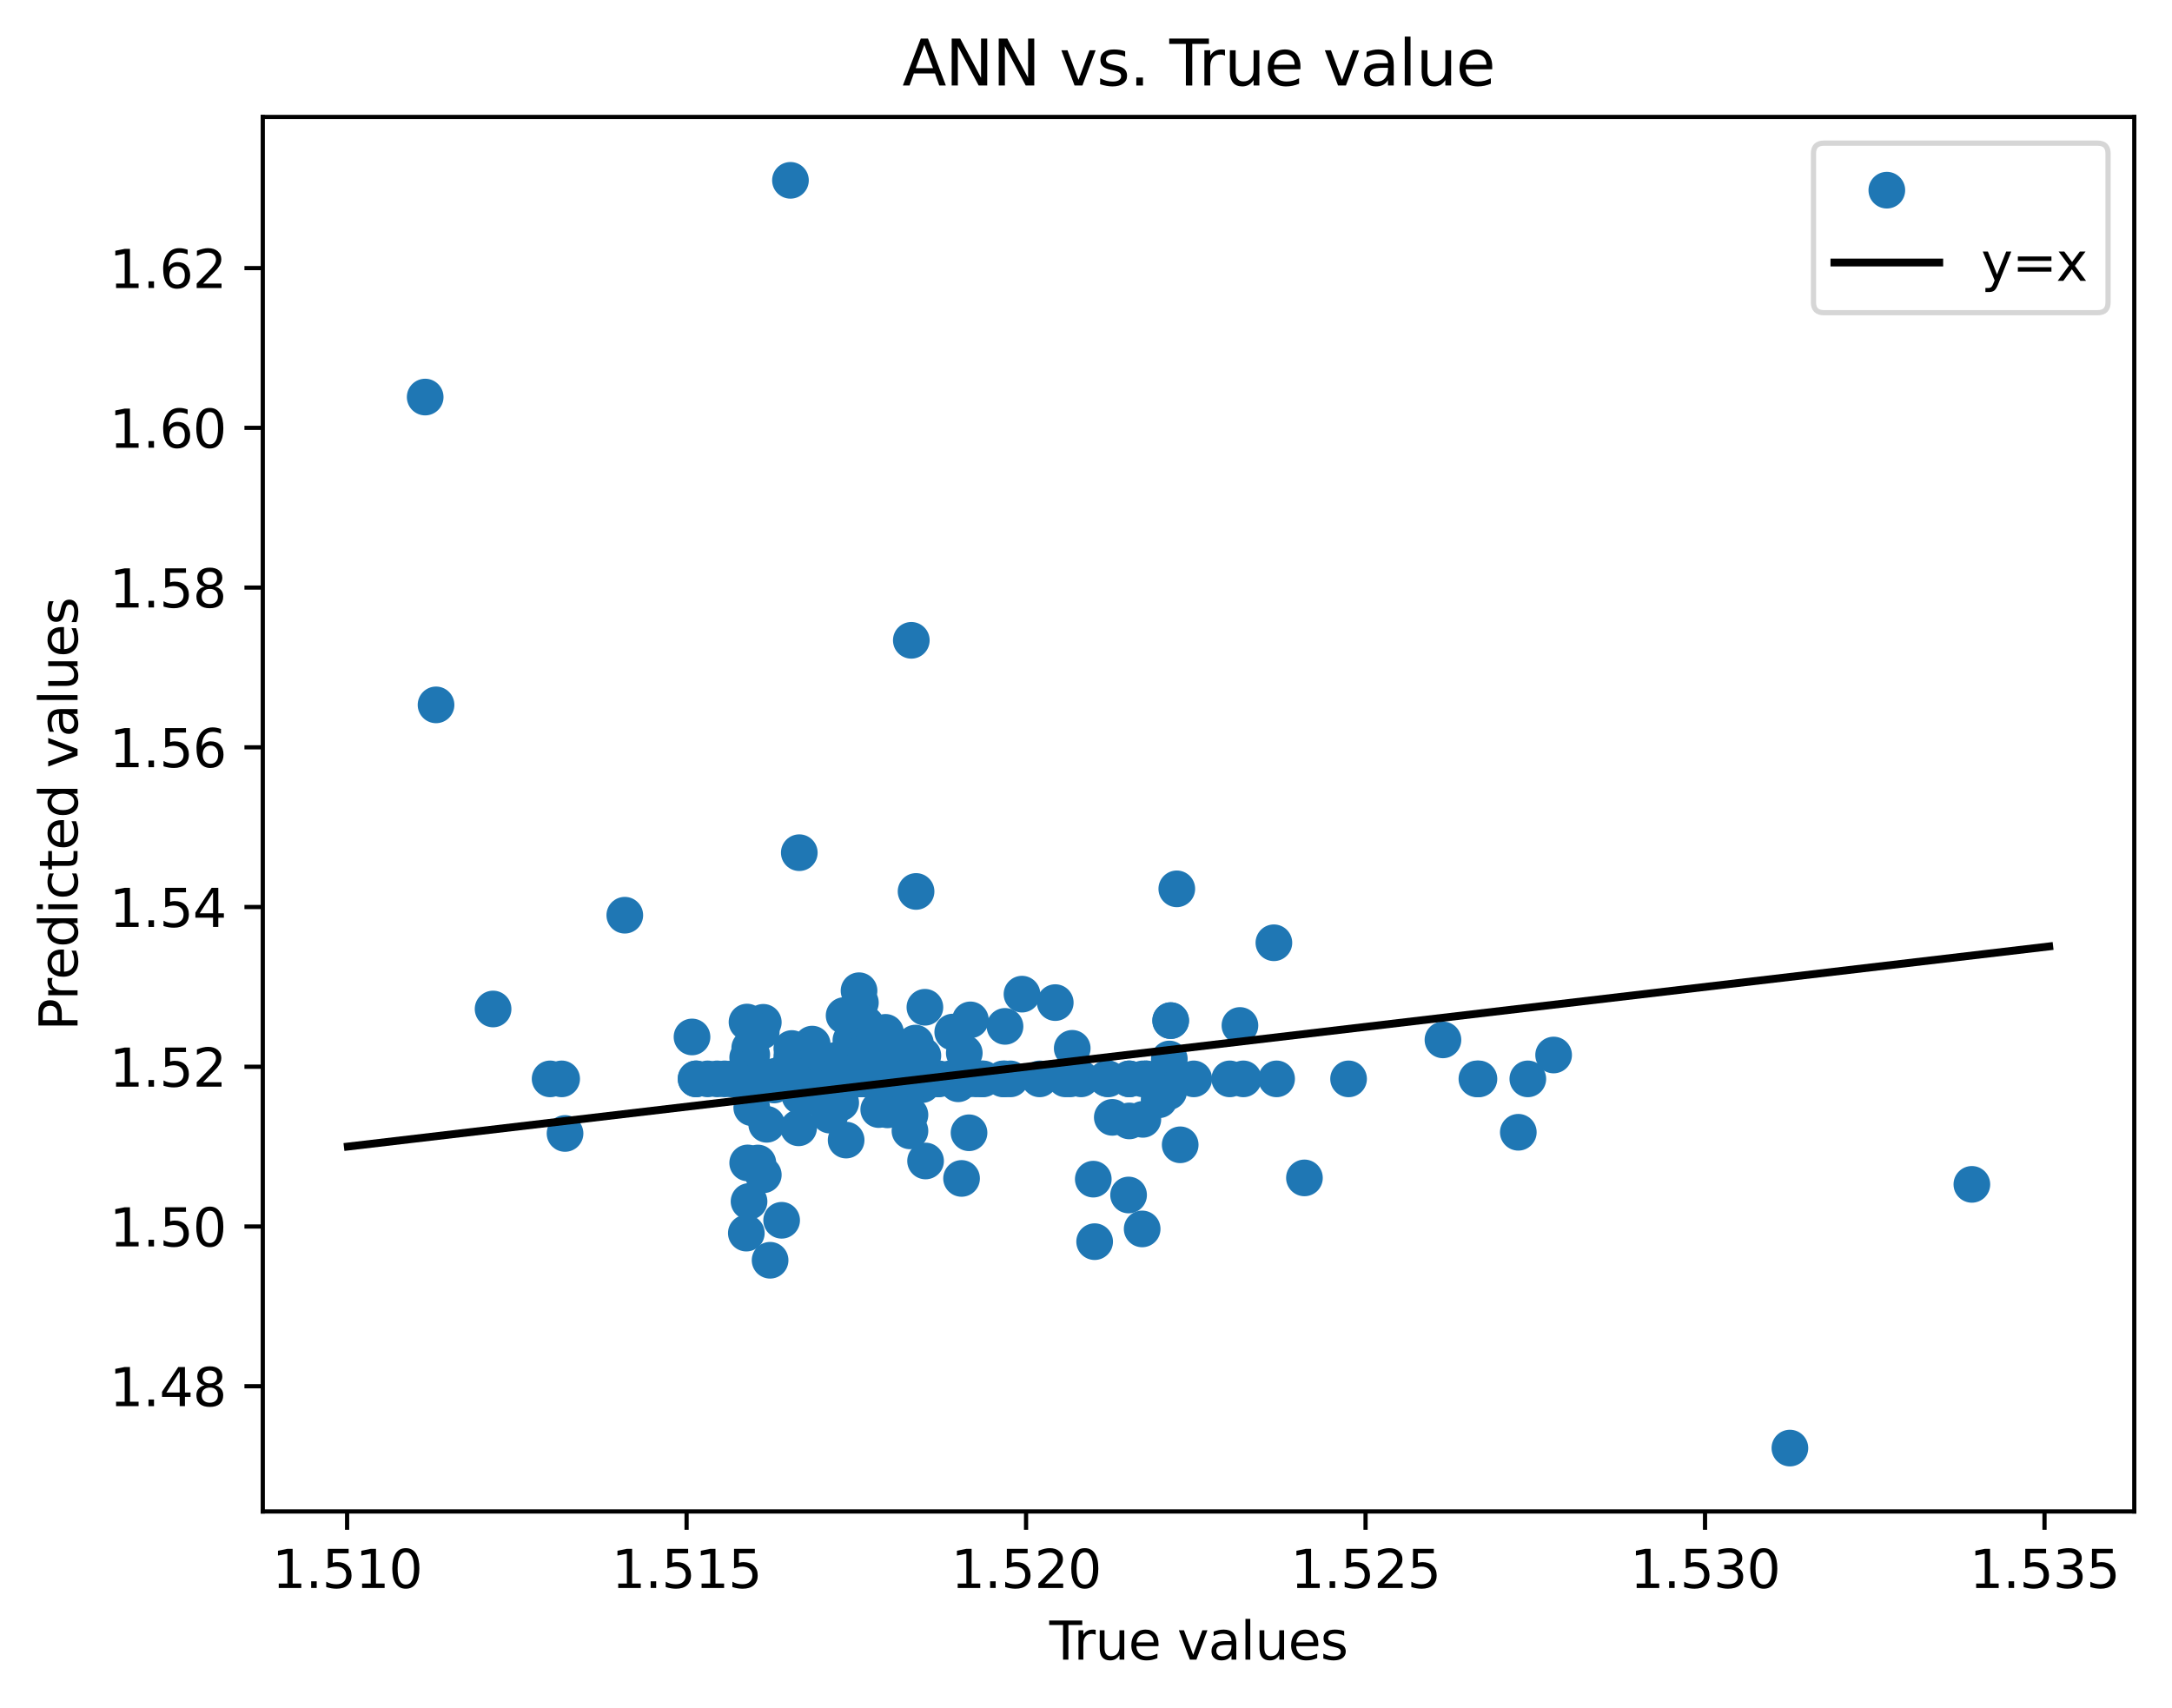 <?xml version="1.0" encoding="utf-8" standalone="no"?>
<!DOCTYPE svg PUBLIC "-//W3C//DTD SVG 1.1//EN"
  "http://www.w3.org/Graphics/SVG/1.1/DTD/svg11.dtd">
<svg xmlns:xlink="http://www.w3.org/1999/xlink" width="414.464pt" height="325.986pt" viewBox="0 0 414.464 325.986" xmlns="http://www.w3.org/2000/svg" version="1.1">
 <defs>
  <style type="text/css">*{stroke-linejoin: round; stroke-linecap: butt}</style>
 </defs>
 <g id="figure_1">
  <g id="patch_1">
   <path d="M 0 325.986 
L 414.464 325.986 
L 414.464 0 
L 0 0 
z
" style="fill: #ffffff"/>
  </g>
  <g id="axes_1">
   <g id="patch_2">
    <path d="M 50.144 288.43 
L 407.264 288.43 
L 407.264 22.318 
L 50.144 22.318 
z
" style="fill: #ffffff"/>
   </g>
   <g id="PathCollection_1">
    <defs>
     <path id="m1891ac7f62" d="M 0 3 
C 0.796 3 1.559 2.684 2.121 2.121 
C 2.684 1.559 3 0.796 3 0 
C 3 -0.796 2.684 -1.559 2.121 -2.121 
C 1.559 -2.684 0.796 -3 0 -3 
C -0.796 -3 -1.559 -2.684 -2.121 -2.121 
C -2.684 -1.559 -3 -0.796 -3 0 
C -3 0.796 -2.684 1.559 -2.121 2.121 
C -1.559 2.684 -0.796 3 0 3 
z
" style="stroke: #1f77b4"/>
    </defs>
    <g clip-path="url(#p82c6327325)">
     <use xlink:href="#m1891ac7f62" x="208.881" y="236.944" style="fill: #1f77b4; stroke: #1f77b4"/>
     <use xlink:href="#m1891ac7f62" x="146.303" y="214.548" style="fill: #1f77b4; stroke: #1f77b4"/>
     <use xlink:href="#m1891ac7f62" x="162.368" y="198.518" style="fill: #1f77b4; stroke: #1f77b4"/>
     <use xlink:href="#m1891ac7f62" x="143.452" y="211.383" style="fill: #1f77b4; stroke: #1f77b4"/>
     <use xlink:href="#m1891ac7f62" x="164.182" y="191.33" style="fill: #1f77b4; stroke: #1f77b4"/>
     <use xlink:href="#m1891ac7f62" x="185.171" y="194.62" style="fill: #1f77b4; stroke: #1f77b4"/>
     <use xlink:href="#m1891ac7f62" x="164.053" y="203.132" style="fill: #1f77b4; stroke: #1f77b4"/>
     <use xlink:href="#m1891ac7f62" x="165.089" y="205.095" style="fill: #1f77b4; stroke: #1f77b4"/>
     <use xlink:href="#m1891ac7f62" x="142.546" y="195.037" style="fill: #1f77b4; stroke: #1f77b4"/>
     <use xlink:href="#m1891ac7f62" x="163.146" y="202.578" style="fill: #1f77b4; stroke: #1f77b4"/>
     <use xlink:href="#m1891ac7f62" x="164.83" y="203.434" style="fill: #1f77b4; stroke: #1f77b4"/>
     <use xlink:href="#m1891ac7f62" x="221.189" y="209.867" style="fill: #1f77b4; stroke: #1f77b4"/>
     <use xlink:href="#m1891ac7f62" x="161.461" y="217.563" style="fill: #1f77b4; stroke: #1f77b4"/>
     <use xlink:href="#m1891ac7f62" x="163.534" y="204.531" style="fill: #1f77b4; stroke: #1f77b4"/>
     <use xlink:href="#m1891ac7f62" x="165.219" y="195.486" style="fill: #1f77b4; stroke: #1f77b4"/>
     <use xlink:href="#m1891ac7f62" x="168.976" y="206.377" style="fill: #1f77b4; stroke: #1f77b4"/>
     <use xlink:href="#m1891ac7f62" x="163.016" y="199.539" style="fill: #1f77b4; stroke: #1f77b4"/>
     <use xlink:href="#m1891ac7f62" x="163.794" y="205.874" style="fill: #1f77b4; stroke: #1f77b4"/>
     <use xlink:href="#m1891ac7f62" x="167.68" y="211.737" style="fill: #1f77b4; stroke: #1f77b4"/>
     <use xlink:href="#m1891ac7f62" x="184.005" y="200.943" style="fill: #1f77b4; stroke: #1f77b4"/>
     <use xlink:href="#m1891ac7f62" x="169.494" y="205.948" style="fill: #1f77b4; stroke: #1f77b4"/>
     <use xlink:href="#m1891ac7f62" x="223.392" y="194.762" style="fill: #1f77b4; stroke: #1f77b4"/>
     <use xlink:href="#m1891ac7f62" x="223.392" y="194.762" style="fill: #1f77b4; stroke: #1f77b4"/>
     <use xlink:href="#m1891ac7f62" x="168.976" y="197.002" style="fill: #1f77b4; stroke: #1f77b4"/>
     <use xlink:href="#m1891ac7f62" x="167.162" y="200.305" style="fill: #1f77b4; stroke: #1f77b4"/>
     <use xlink:href="#m1891ac7f62" x="223.003" y="208.32" style="fill: #1f77b4; stroke: #1f77b4"/>
     <use xlink:href="#m1891ac7f62" x="182.839" y="206.819" style="fill: #1f77b4; stroke: #1f77b4"/>
     <use xlink:href="#m1891ac7f62" x="174.677" y="199.05" style="fill: #1f77b4; stroke: #1f77b4"/>
     <use xlink:href="#m1891ac7f62" x="165.867" y="197.273" style="fill: #1f77b4; stroke: #1f77b4"/>
     <use xlink:href="#m1891ac7f62" x="94.09" y="192.545" style="fill: #1f77b4; stroke: #1f77b4"/>
     <use xlink:href="#m1891ac7f62" x="172.992" y="207.533" style="fill: #1f77b4; stroke: #1f77b4"/>
     <use xlink:href="#m1891ac7f62" x="163.923" y="189.057" style="fill: #1f77b4; stroke: #1f77b4"/>
     <use xlink:href="#m1891ac7f62" x="218.08" y="213.605" style="fill: #1f77b4; stroke: #1f77b4"/>
     <use xlink:href="#m1891ac7f62" x="225.206" y="218.461" style="fill: #1f77b4; stroke: #1f77b4"/>
     <use xlink:href="#m1891ac7f62" x="208.622" y="225.015" style="fill: #1f77b4; stroke: #1f77b4"/>
     <use xlink:href="#m1891ac7f62" x="215.489" y="213.907" style="fill: #1f77b4; stroke: #1f77b4"/>
     <use xlink:href="#m1891ac7f62" x="176.102" y="201.431" style="fill: #1f77b4; stroke: #1f77b4"/>
     <use xlink:href="#m1891ac7f62" x="143.064" y="203.528" style="fill: #1f77b4; stroke: #1f77b4"/>
     <use xlink:href="#m1891ac7f62" x="147.987" y="205.375" style="fill: #1f77b4; stroke: #1f77b4"/>
     <use xlink:href="#m1891ac7f62" x="143.452" y="201.257" style="fill: #1f77b4; stroke: #1f77b4"/>
     <use xlink:href="#m1891ac7f62" x="142.675" y="201.811" style="fill: #1f77b4; stroke: #1f77b4"/>
     <use xlink:href="#m1891ac7f62" x="149.801" y="206.53" style="fill: #1f77b4; stroke: #1f77b4"/>
     <use xlink:href="#m1891ac7f62" x="145.655" y="195.085" style="fill: #1f77b4; stroke: #1f77b4"/>
     <use xlink:href="#m1891ac7f62" x="142.675" y="221.919" style="fill: #1f77b4; stroke: #1f77b4"/>
     <use xlink:href="#m1891ac7f62" x="142.934" y="229.271" style="fill: #1f77b4; stroke: #1f77b4"/>
     <use xlink:href="#m1891ac7f62" x="143.064" y="199.984" style="fill: #1f77b4; stroke: #1f77b4"/>
     <use xlink:href="#m1891ac7f62" x="143.193" y="203.889" style="fill: #1f77b4; stroke: #1f77b4"/>
     <use xlink:href="#m1891ac7f62" x="119.225" y="174.648" style="fill: #1f77b4; stroke: #1f77b4"/>
     <use xlink:href="#m1891ac7f62" x="144.619" y="221.935" style="fill: #1f77b4; stroke: #1f77b4"/>
     <use xlink:href="#m1891ac7f62" x="142.416" y="235.314" style="fill: #1f77b4; stroke: #1f77b4"/>
     <use xlink:href="#m1891ac7f62" x="147.728" y="207.047" style="fill: #1f77b4; stroke: #1f77b4"/>
     <use xlink:href="#m1891ac7f62" x="151.097" y="201.548" style="fill: #1f77b4; stroke: #1f77b4"/>
     <use xlink:href="#m1891ac7f62" x="289.727" y="216.07" style="fill: #1f77b4; stroke: #1f77b4"/>
     <use xlink:href="#m1891ac7f62" x="248.915" y="224.778" style="fill: #1f77b4; stroke: #1f77b4"/>
     <use xlink:href="#m1891ac7f62" x="341.552" y="276.334" style="fill: #1f77b4; stroke: #1f77b4"/>
     <use xlink:href="#m1891ac7f62" x="376.274" y="226.011" style="fill: #1f77b4; stroke: #1f77b4"/>
     <use xlink:href="#m1891ac7f62" x="224.558" y="169.616" style="fill: #1f77b4; stroke: #1f77b4"/>
     <use xlink:href="#m1891ac7f62" x="296.464" y="201.326" style="fill: #1f77b4; stroke: #1f77b4"/>
     <use xlink:href="#m1891ac7f62" x="181.803" y="196.947" style="fill: #1f77b4; stroke: #1f77b4"/>
     <use xlink:href="#m1891ac7f62" x="175.972" y="206.972" style="fill: #1f77b4; stroke: #1f77b4"/>
     <use xlink:href="#m1891ac7f62" x="173.64" y="212.747" style="fill: #1f77b4; stroke: #1f77b4"/>
     <use xlink:href="#m1891ac7f62" x="153.429" y="201.943" style="fill: #1f77b4; stroke: #1f77b4"/>
     <use xlink:href="#m1891ac7f62" x="157.834" y="209.738" style="fill: #1f77b4; stroke: #1f77b4"/>
     <use xlink:href="#m1891ac7f62" x="152.651" y="209.156" style="fill: #1f77b4; stroke: #1f77b4"/>
     <use xlink:href="#m1891ac7f62" x="204.605" y="200.049" style="fill: #1f77b4; stroke: #1f77b4"/>
     <use xlink:href="#m1891ac7f62" x="275.346" y="198.439" style="fill: #1f77b4; stroke: #1f77b4"/>
     <use xlink:href="#m1891ac7f62" x="171.567" y="200.183" style="fill: #1f77b4; stroke: #1f77b4"/>
     <use xlink:href="#m1891ac7f62" x="171.308" y="203.922" style="fill: #1f77b4; stroke: #1f77b4"/>
     <use xlink:href="#m1891ac7f62" x="168.458" y="206.53" style="fill: #1f77b4; stroke: #1f77b4"/>
     <use xlink:href="#m1891ac7f62" x="176.491" y="192.216" style="fill: #1f77b4; stroke: #1f77b4"/>
     <use xlink:href="#m1891ac7f62" x="152.392" y="215.222" style="fill: #1f77b4; stroke: #1f77b4"/>
     <use xlink:href="#m1891ac7f62" x="212.249" y="213.223" style="fill: #1f77b4; stroke: #1f77b4"/>
     <use xlink:href="#m1891ac7f62" x="167.162" y="202.644" style="fill: #1f77b4; stroke: #1f77b4"/>
     <use xlink:href="#m1891ac7f62" x="145.266" y="196.821" style="fill: #1f77b4; stroke: #1f77b4"/>
     <use xlink:href="#m1891ac7f62" x="156.149" y="209.517" style="fill: #1f77b4; stroke: #1f77b4"/>
     <use xlink:href="#m1891ac7f62" x="149.931" y="204.408" style="fill: #1f77b4; stroke: #1f77b4"/>
     <use xlink:href="#m1891ac7f62" x="151.097" y="200.086" style="fill: #1f77b4; stroke: #1f77b4"/>
     <use xlink:href="#m1891ac7f62" x="169.365" y="211.792" style="fill: #1f77b4; stroke: #1f77b4"/>
     <use xlink:href="#m1891ac7f62" x="223.133" y="202.084" style="fill: #1f77b4; stroke: #1f77b4"/>
     <use xlink:href="#m1891ac7f62" x="217.95" y="234.514" style="fill: #1f77b4; stroke: #1f77b4"/>
     <use xlink:href="#m1891ac7f62" x="215.359" y="228.04" style="fill: #1f77b4; stroke: #1f77b4"/>
     <use xlink:href="#m1891ac7f62" x="191.779" y="195.861" style="fill: #1f77b4; stroke: #1f77b4"/>
     <use xlink:href="#m1891ac7f62" x="152.522" y="162.717" style="fill: #1f77b4; stroke: #1f77b4"/>
     <use xlink:href="#m1891ac7f62" x="195.018" y="189.712" style="fill: #1f77b4; stroke: #1f77b4"/>
     <use xlink:href="#m1891ac7f62" x="107.823" y="216.295" style="fill: #1f77b4; stroke: #1f77b4"/>
     <use xlink:href="#m1891ac7f62" x="201.366" y="191.325" style="fill: #1f77b4; stroke: #1f77b4"/>
     <use xlink:href="#m1891ac7f62" x="211.213" y="205.814" style="fill: #1f77b4; stroke: #1f77b4"/>
     <use xlink:href="#m1891ac7f62" x="183.487" y="224.878" style="fill: #1f77b4; stroke: #1f77b4"/>
     <use xlink:href="#m1891ac7f62" x="173.64" y="215.806" style="fill: #1f77b4; stroke: #1f77b4"/>
     <use xlink:href="#m1891ac7f62" x="176.62" y="221.55" style="fill: #1f77b4; stroke: #1f77b4"/>
     <use xlink:href="#m1891ac7f62" x="184.912" y="216.164" style="fill: #1f77b4; stroke: #1f77b4"/>
     <use xlink:href="#m1891ac7f62" x="81.134" y="75.771" style="fill: #1f77b4; stroke: #1f77b4"/>
     <use xlink:href="#m1891ac7f62" x="83.206" y="134.511" style="fill: #1f77b4; stroke: #1f77b4"/>
     <use xlink:href="#m1891ac7f62" x="174.806" y="170.113" style="fill: #1f77b4; stroke: #1f77b4"/>
     <use xlink:href="#m1891ac7f62" x="236.607" y="195.687" style="fill: #1f77b4; stroke: #1f77b4"/>
     <use xlink:href="#m1891ac7f62" x="243.085" y="179.908" style="fill: #1f77b4; stroke: #1f77b4"/>
     <use xlink:href="#m1891ac7f62" x="145.655" y="224.193" style="fill: #1f77b4; stroke: #1f77b4"/>
     <use xlink:href="#m1891ac7f62" x="159.388" y="202.376" style="fill: #1f77b4; stroke: #1f77b4"/>
     <use xlink:href="#m1891ac7f62" x="160.425" y="210.429" style="fill: #1f77b4; stroke: #1f77b4"/>
     <use xlink:href="#m1891ac7f62" x="132.051" y="197.88" style="fill: #1f77b4; stroke: #1f77b4"/>
     <use xlink:href="#m1891ac7f62" x="150.837" y="34.414" style="fill: #1f77b4; stroke: #1f77b4"/>
     <use xlink:href="#m1891ac7f62" x="161.073" y="193.794" style="fill: #1f77b4; stroke: #1f77b4"/>
     <use xlink:href="#m1891ac7f62" x="173.899" y="122.192" style="fill: #1f77b4; stroke: #1f77b4"/>
     <use xlink:href="#m1891ac7f62" x="149.153" y="232.865" style="fill: #1f77b4; stroke: #1f77b4"/>
     <use xlink:href="#m1891ac7f62" x="146.951" y="240.493" style="fill: #1f77b4; stroke: #1f77b4"/>
     <use xlink:href="#m1891ac7f62" x="154.983" y="199.243" style="fill: #1f77b4; stroke: #1f77b4"/>
     <use xlink:href="#m1891ac7f62" x="158.352" y="212.8" style="fill: #1f77b4; stroke: #1f77b4"/>
     <use xlink:href="#m1891ac7f62" x="164.83" y="205.88" style="fill: #1f77b4; stroke: #1f77b4"/>
     <use xlink:href="#m1891ac7f62" x="165.478" y="205.88" style="fill: #1f77b4; stroke: #1f77b4"/>
     <use xlink:href="#m1891ac7f62" x="162.498" y="205.88" style="fill: #1f77b4; stroke: #1f77b4"/>
     <use xlink:href="#m1891ac7f62" x="140.213" y="205.88" style="fill: #1f77b4; stroke: #1f77b4"/>
     <use xlink:href="#m1891ac7f62" x="165.089" y="205.88" style="fill: #1f77b4; stroke: #1f77b4"/>
     <use xlink:href="#m1891ac7f62" x="167.81" y="205.88" style="fill: #1f77b4; stroke: #1f77b4"/>
     <use xlink:href="#m1891ac7f62" x="184.264" y="205.88" style="fill: #1f77b4; stroke: #1f77b4"/>
     <use xlink:href="#m1891ac7f62" x="163.405" y="205.88" style="fill: #1f77b4; stroke: #1f77b4"/>
     <use xlink:href="#m1891ac7f62" x="191.39" y="205.88" style="fill: #1f77b4; stroke: #1f77b4"/>
     <use xlink:href="#m1891ac7f62" x="161.591" y="205.88" style="fill: #1f77b4; stroke: #1f77b4"/>
     <use xlink:href="#m1891ac7f62" x="159.518" y="205.88" style="fill: #1f77b4; stroke: #1f77b4"/>
     <use xlink:href="#m1891ac7f62" x="159.648" y="205.88" style="fill: #1f77b4; stroke: #1f77b4"/>
     <use xlink:href="#m1891ac7f62" x="165.737" y="205.88" style="fill: #1f77b4; stroke: #1f77b4"/>
     <use xlink:href="#m1891ac7f62" x="167.81" y="205.88" style="fill: #1f77b4; stroke: #1f77b4"/>
     <use xlink:href="#m1891ac7f62" x="165.737" y="205.88" style="fill: #1f77b4; stroke: #1f77b4"/>
     <use xlink:href="#m1891ac7f62" x="166.644" y="205.88" style="fill: #1f77b4; stroke: #1f77b4"/>
     <use xlink:href="#m1891ac7f62" x="139.695" y="205.88" style="fill: #1f77b4; stroke: #1f77b4"/>
     <use xlink:href="#m1891ac7f62" x="164.053" y="205.88" style="fill: #1f77b4; stroke: #1f77b4"/>
     <use xlink:href="#m1891ac7f62" x="168.069" y="205.88" style="fill: #1f77b4; stroke: #1f77b4"/>
     <use xlink:href="#m1891ac7f62" x="178.823" y="205.88" style="fill: #1f77b4; stroke: #1f77b4"/>
     <use xlink:href="#m1891ac7f62" x="282.213" y="205.88" style="fill: #1f77b4; stroke: #1f77b4"/>
     <use xlink:href="#m1891ac7f62" x="224.687" y="205.88" style="fill: #1f77b4; stroke: #1f77b4"/>
     <use xlink:href="#m1891ac7f62" x="182.58" y="205.88" style="fill: #1f77b4; stroke: #1f77b4"/>
     <use xlink:href="#m1891ac7f62" x="237.255" y="205.88" style="fill: #1f77b4; stroke: #1f77b4"/>
     <use xlink:href="#m1891ac7f62" x="186.208" y="205.88" style="fill: #1f77b4; stroke: #1f77b4"/>
     <use xlink:href="#m1891ac7f62" x="170.919" y="205.88" style="fill: #1f77b4; stroke: #1f77b4"/>
     <use xlink:href="#m1891ac7f62" x="167.033" y="205.88" style="fill: #1f77b4; stroke: #1f77b4"/>
     <use xlink:href="#m1891ac7f62" x="163.923" y="205.88" style="fill: #1f77b4; stroke: #1f77b4"/>
     <use xlink:href="#m1891ac7f62" x="183.487" y="205.88" style="fill: #1f77b4; stroke: #1f77b4"/>
     <use xlink:href="#m1891ac7f62" x="192.815" y="205.88" style="fill: #1f77b4; stroke: #1f77b4"/>
     <use xlink:href="#m1891ac7f62" x="218.08" y="205.88" style="fill: #1f77b4; stroke: #1f77b4"/>
     <use xlink:href="#m1891ac7f62" x="215.489" y="205.88" style="fill: #1f77b4; stroke: #1f77b4"/>
     <use xlink:href="#m1891ac7f62" x="215.489" y="205.88" style="fill: #1f77b4; stroke: #1f77b4"/>
     <use xlink:href="#m1891ac7f62" x="234.664" y="205.88" style="fill: #1f77b4; stroke: #1f77b4"/>
     <use xlink:href="#m1891ac7f62" x="140.602" y="205.88" style="fill: #1f77b4; stroke: #1f77b4"/>
     <use xlink:href="#m1891ac7f62" x="147.469" y="205.88" style="fill: #1f77b4; stroke: #1f77b4"/>
     <use xlink:href="#m1891ac7f62" x="149.931" y="205.88" style="fill: #1f77b4; stroke: #1f77b4"/>
     <use xlink:href="#m1891ac7f62" x="147.21" y="205.88" style="fill: #1f77b4; stroke: #1f77b4"/>
     <use xlink:href="#m1891ac7f62" x="139.954" y="205.88" style="fill: #1f77b4; stroke: #1f77b4"/>
     <use xlink:href="#m1891ac7f62" x="149.801" y="205.88" style="fill: #1f77b4; stroke: #1f77b4"/>
     <use xlink:href="#m1891ac7f62" x="146.303" y="205.88" style="fill: #1f77b4; stroke: #1f77b4"/>
     <use xlink:href="#m1891ac7f62" x="149.153" y="205.88" style="fill: #1f77b4; stroke: #1f77b4"/>
     <use xlink:href="#m1891ac7f62" x="175.195" y="205.88" style="fill: #1f77b4; stroke: #1f77b4"/>
     <use xlink:href="#m1891ac7f62" x="142.675" y="205.88" style="fill: #1f77b4; stroke: #1f77b4"/>
     <use xlink:href="#m1891ac7f62" x="177.657" y="205.88" style="fill: #1f77b4; stroke: #1f77b4"/>
     <use xlink:href="#m1891ac7f62" x="175.195" y="205.88" style="fill: #1f77b4; stroke: #1f77b4"/>
     <use xlink:href="#m1891ac7f62" x="162.498" y="205.88" style="fill: #1f77b4; stroke: #1f77b4"/>
     <use xlink:href="#m1891ac7f62" x="155.502" y="205.88" style="fill: #1f77b4; stroke: #1f77b4"/>
     <use xlink:href="#m1891ac7f62" x="171.308" y="205.88" style="fill: #1f77b4; stroke: #1f77b4"/>
     <use xlink:href="#m1891ac7f62" x="160.814" y="205.88" style="fill: #1f77b4; stroke: #1f77b4"/>
     <use xlink:href="#m1891ac7f62" x="172.474" y="205.88" style="fill: #1f77b4; stroke: #1f77b4"/>
     <use xlink:href="#m1891ac7f62" x="257.337" y="205.88" style="fill: #1f77b4; stroke: #1f77b4"/>
     <use xlink:href="#m1891ac7f62" x="172.215" y="205.88" style="fill: #1f77b4; stroke: #1f77b4"/>
     <use xlink:href="#m1891ac7f62" x="281.824" y="205.88" style="fill: #1f77b4; stroke: #1f77b4"/>
     <use xlink:href="#m1891ac7f62" x="291.541" y="205.88" style="fill: #1f77b4; stroke: #1f77b4"/>
     <use xlink:href="#m1891ac7f62" x="175.843" y="205.88" style="fill: #1f77b4; stroke: #1f77b4"/>
     <use xlink:href="#m1891ac7f62" x="157.963" y="205.88" style="fill: #1f77b4; stroke: #1f77b4"/>
     <use xlink:href="#m1891ac7f62" x="150.708" y="205.88" style="fill: #1f77b4; stroke: #1f77b4"/>
     <use xlink:href="#m1891ac7f62" x="175.584" y="205.88" style="fill: #1f77b4; stroke: #1f77b4"/>
     <use xlink:href="#m1891ac7f62" x="152.133" y="205.88" style="fill: #1f77b4; stroke: #1f77b4"/>
     <use xlink:href="#m1891ac7f62" x="155.243" y="205.88" style="fill: #1f77b4; stroke: #1f77b4"/>
     <use xlink:href="#m1891ac7f62" x="218.728" y="205.88" style="fill: #1f77b4; stroke: #1f77b4"/>
     <use xlink:href="#m1891ac7f62" x="179.211" y="205.88" style="fill: #1f77b4; stroke: #1f77b4"/>
     <use xlink:href="#m1891ac7f62" x="206.29" y="205.88" style="fill: #1f77b4; stroke: #1f77b4"/>
     <use xlink:href="#m1891ac7f62" x="198.386" y="205.88" style="fill: #1f77b4; stroke: #1f77b4"/>
     <use xlink:href="#m1891ac7f62" x="218.728" y="205.88" style="fill: #1f77b4; stroke: #1f77b4"/>
     <use xlink:href="#m1891ac7f62" x="169.883" y="205.88" style="fill: #1f77b4; stroke: #1f77b4"/>
     <use xlink:href="#m1891ac7f62" x="170.66" y="205.88" style="fill: #1f77b4; stroke: #1f77b4"/>
     <use xlink:href="#m1891ac7f62" x="158.352" y="205.88" style="fill: #1f77b4; stroke: #1f77b4"/>
     <use xlink:href="#m1891ac7f62" x="153.558" y="205.88" style="fill: #1f77b4; stroke: #1f77b4"/>
     <use xlink:href="#m1891ac7f62" x="153.558" y="205.88" style="fill: #1f77b4; stroke: #1f77b4"/>
     <use xlink:href="#m1891ac7f62" x="155.631" y="205.88" style="fill: #1f77b4; stroke: #1f77b4"/>
     <use xlink:href="#m1891ac7f62" x="152.003" y="205.88" style="fill: #1f77b4; stroke: #1f77b4"/>
     <use xlink:href="#m1891ac7f62" x="158.093" y="205.88" style="fill: #1f77b4; stroke: #1f77b4"/>
     <use xlink:href="#m1891ac7f62" x="151.744" y="205.88" style="fill: #1f77b4; stroke: #1f77b4"/>
     <use xlink:href="#m1891ac7f62" x="174.936" y="205.88" style="fill: #1f77b4; stroke: #1f77b4"/>
     <use xlink:href="#m1891ac7f62" x="165.867" y="205.88" style="fill: #1f77b4; stroke: #1f77b4"/>
     <use xlink:href="#m1891ac7f62" x="145.266" y="205.88" style="fill: #1f77b4; stroke: #1f77b4"/>
     <use xlink:href="#m1891ac7f62" x="153.04" y="205.88" style="fill: #1f77b4; stroke: #1f77b4"/>
     <use xlink:href="#m1891ac7f62" x="149.542" y="205.88" style="fill: #1f77b4; stroke: #1f77b4"/>
     <use xlink:href="#m1891ac7f62" x="211.472" y="205.88" style="fill: #1f77b4; stroke: #1f77b4"/>
     <use xlink:href="#m1891ac7f62" x="166.773" y="205.88" style="fill: #1f77b4; stroke: #1f77b4"/>
     <use xlink:href="#m1891ac7f62" x="174.029" y="205.88" style="fill: #1f77b4; stroke: #1f77b4"/>
     <use xlink:href="#m1891ac7f62" x="187.244" y="205.88" style="fill: #1f77b4; stroke: #1f77b4"/>
     <use xlink:href="#m1891ac7f62" x="132.828" y="205.88" style="fill: #1f77b4; stroke: #1f77b4"/>
     <use xlink:href="#m1891ac7f62" x="184.782" y="205.88" style="fill: #1f77b4; stroke: #1f77b4"/>
     <use xlink:href="#m1891ac7f62" x="243.603" y="205.88" style="fill: #1f77b4; stroke: #1f77b4"/>
     <use xlink:href="#m1891ac7f62" x="107.175" y="205.88" style="fill: #1f77b4; stroke: #1f77b4"/>
     <use xlink:href="#m1891ac7f62" x="203.31" y="205.88" style="fill: #1f77b4; stroke: #1f77b4"/>
     <use xlink:href="#m1891ac7f62" x="187.633" y="205.88" style="fill: #1f77b4; stroke: #1f77b4"/>
     <use xlink:href="#m1891ac7f62" x="104.973" y="205.88" style="fill: #1f77b4; stroke: #1f77b4"/>
     <use xlink:href="#m1891ac7f62" x="181.284" y="205.88" style="fill: #1f77b4; stroke: #1f77b4"/>
     <use xlink:href="#m1891ac7f62" x="191.779" y="205.88" style="fill: #1f77b4; stroke: #1f77b4"/>
     <use xlink:href="#m1891ac7f62" x="227.797" y="205.88" style="fill: #1f77b4; stroke: #1f77b4"/>
     <use xlink:href="#m1891ac7f62" x="144.23" y="205.88" style="fill: #1f77b4; stroke: #1f77b4"/>
     <use xlink:href="#m1891ac7f62" x="146.951" y="205.88" style="fill: #1f77b4; stroke: #1f77b4"/>
     <use xlink:href="#m1891ac7f62" x="154.724" y="205.88" style="fill: #1f77b4; stroke: #1f77b4"/>
     <use xlink:href="#m1891ac7f62" x="136.845" y="205.88" style="fill: #1f77b4; stroke: #1f77b4"/>
     <use xlink:href="#m1891ac7f62" x="138.27" y="205.88" style="fill: #1f77b4; stroke: #1f77b4"/>
     <use xlink:href="#m1891ac7f62" x="135.031" y="205.88" style="fill: #1f77b4; stroke: #1f77b4"/>
     <use xlink:href="#m1891ac7f62" x="145.137" y="205.88" style="fill: #1f77b4; stroke: #1f77b4"/>
     <use xlink:href="#m1891ac7f62" x="132.828" y="205.88" style="fill: #1f77b4; stroke: #1f77b4"/>
     <use xlink:href="#m1891ac7f62" x="151.485" y="205.88" style="fill: #1f77b4; stroke: #1f77b4"/>
     <use xlink:href="#m1891ac7f62" x="146.173" y="205.88" style="fill: #1f77b4; stroke: #1f77b4"/>
     <use xlink:href="#m1891ac7f62" x="149.801" y="205.88" style="fill: #1f77b4; stroke: #1f77b4"/>
     <use xlink:href="#m1891ac7f62" x="204.217" y="205.88" style="fill: #1f77b4; stroke: #1f77b4"/>
     <use xlink:href="#m1891ac7f62" x="150.578" y="205.88" style="fill: #1f77b4; stroke: #1f77b4"/>
    </g>
   </g>
   <g id="matplotlib.axis_1">
    <g id="xtick_1">
     <g id="line2d_1">
      <defs>
       <path id="m48fe68b3d3" d="M 0 0 
L 0 3.5 
" style="stroke: #000000; stroke-width: 0.8"/>
      </defs>
      <g>
       <use xlink:href="#m48fe68b3d3" x="66.234" y="288.43" style="stroke: #000000; stroke-width: 0.8"/>
      </g>
     </g>
     <g id="text_1">
      <!-- 1.510 -->
      <g transform="translate(51.92 303.029)scale(0.1 -0.1)">
       <defs>
        <path id="DejaVuSans-31" d="M 794 531 
L 1825 531 
L 1825 4091 
L 703 3866 
L 703 4441 
L 1819 4666 
L 2450 4666 
L 2450 531 
L 3481 531 
L 3481 0 
L 794 0 
L 794 531 
z
" transform="scale(0.016)"/>
        <path id="DejaVuSans-2e" d="M 684 794 
L 1344 794 
L 1344 0 
L 684 0 
L 684 794 
z
" transform="scale(0.016)"/>
        <path id="DejaVuSans-35" d="M 691 4666 
L 3169 4666 
L 3169 4134 
L 1269 4134 
L 1269 2991 
Q 1406 3038 1543 3061 
Q 1681 3084 1819 3084 
Q 2600 3084 3056 2656 
Q 3513 2228 3513 1497 
Q 3513 744 3044 326 
Q 2575 -91 1722 -91 
Q 1428 -91 1123 -41 
Q 819 9 494 109 
L 494 744 
Q 775 591 1075 516 
Q 1375 441 1709 441 
Q 2250 441 2565 725 
Q 2881 1009 2881 1497 
Q 2881 1984 2565 2268 
Q 2250 2553 1709 2553 
Q 1456 2553 1204 2497 
Q 953 2441 691 2322 
L 691 4666 
z
" transform="scale(0.016)"/>
        <path id="DejaVuSans-30" d="M 2034 4250 
Q 1547 4250 1301 3770 
Q 1056 3291 1056 2328 
Q 1056 1369 1301 889 
Q 1547 409 2034 409 
Q 2525 409 2770 889 
Q 3016 1369 3016 2328 
Q 3016 3291 2770 3770 
Q 2525 4250 2034 4250 
z
M 2034 4750 
Q 2819 4750 3233 4129 
Q 3647 3509 3647 2328 
Q 3647 1150 3233 529 
Q 2819 -91 2034 -91 
Q 1250 -91 836 529 
Q 422 1150 422 2328 
Q 422 3509 836 4129 
Q 1250 4750 2034 4750 
z
" transform="scale(0.016)"/>
       </defs>
       <use xlink:href="#DejaVuSans-31"/>
       <use xlink:href="#DejaVuSans-2e" x="63.623"/>
       <use xlink:href="#DejaVuSans-35" x="95.41"/>
       <use xlink:href="#DejaVuSans-31" x="159.033"/>
       <use xlink:href="#DejaVuSans-30" x="222.656"/>
      </g>
     </g>
    </g>
    <g id="xtick_2">
     <g id="line2d_2">
      <g>
       <use xlink:href="#m48fe68b3d3" x="131.015" y="288.43" style="stroke: #000000; stroke-width: 0.8"/>
      </g>
     </g>
     <g id="text_2">
      <!-- 1.515 -->
      <g transform="translate(116.701 303.029)scale(0.1 -0.1)">
       <use xlink:href="#DejaVuSans-31"/>
       <use xlink:href="#DejaVuSans-2e" x="63.623"/>
       <use xlink:href="#DejaVuSans-35" x="95.41"/>
       <use xlink:href="#DejaVuSans-31" x="159.033"/>
       <use xlink:href="#DejaVuSans-35" x="222.656"/>
      </g>
     </g>
    </g>
    <g id="xtick_3">
     <g id="line2d_3">
      <g>
       <use xlink:href="#m48fe68b3d3" x="195.795" y="288.43" style="stroke: #000000; stroke-width: 0.8"/>
      </g>
     </g>
     <g id="text_3">
      <!-- 1.520 -->
      <g transform="translate(181.481 303.029)scale(0.1 -0.1)">
       <defs>
        <path id="DejaVuSans-32" d="M 1228 531 
L 3431 531 
L 3431 0 
L 469 0 
L 469 531 
Q 828 903 1448 1529 
Q 2069 2156 2228 2338 
Q 2531 2678 2651 2914 
Q 2772 3150 2772 3378 
Q 2772 3750 2511 3984 
Q 2250 4219 1831 4219 
Q 1534 4219 1204 4116 
Q 875 4013 500 3803 
L 500 4441 
Q 881 4594 1212 4672 
Q 1544 4750 1819 4750 
Q 2544 4750 2975 4387 
Q 3406 4025 3406 3419 
Q 3406 3131 3298 2873 
Q 3191 2616 2906 2266 
Q 2828 2175 2409 1742 
Q 1991 1309 1228 531 
z
" transform="scale(0.016)"/>
       </defs>
       <use xlink:href="#DejaVuSans-31"/>
       <use xlink:href="#DejaVuSans-2e" x="63.623"/>
       <use xlink:href="#DejaVuSans-35" x="95.41"/>
       <use xlink:href="#DejaVuSans-32" x="159.033"/>
       <use xlink:href="#DejaVuSans-30" x="222.656"/>
      </g>
     </g>
    </g>
    <g id="xtick_4">
     <g id="line2d_4">
      <g>
       <use xlink:href="#m48fe68b3d3" x="260.576" y="288.43" style="stroke: #000000; stroke-width: 0.8"/>
      </g>
     </g>
     <g id="text_4">
      <!-- 1.525 -->
      <g transform="translate(246.262 303.029)scale(0.1 -0.1)">
       <use xlink:href="#DejaVuSans-31"/>
       <use xlink:href="#DejaVuSans-2e" x="63.623"/>
       <use xlink:href="#DejaVuSans-35" x="95.41"/>
       <use xlink:href="#DejaVuSans-32" x="159.033"/>
       <use xlink:href="#DejaVuSans-35" x="222.656"/>
      </g>
     </g>
    </g>
    <g id="xtick_5">
     <g id="line2d_5">
      <g>
       <use xlink:href="#m48fe68b3d3" x="325.356" y="288.43" style="stroke: #000000; stroke-width: 0.8"/>
      </g>
     </g>
     <g id="text_5">
      <!-- 1.530 -->
      <g transform="translate(311.042 303.029)scale(0.1 -0.1)">
       <defs>
        <path id="DejaVuSans-33" d="M 2597 2516 
Q 3050 2419 3304 2112 
Q 3559 1806 3559 1356 
Q 3559 666 3084 287 
Q 2609 -91 1734 -91 
Q 1441 -91 1130 -33 
Q 819 25 488 141 
L 488 750 
Q 750 597 1062 519 
Q 1375 441 1716 441 
Q 2309 441 2620 675 
Q 2931 909 2931 1356 
Q 2931 1769 2642 2001 
Q 2353 2234 1838 2234 
L 1294 2234 
L 1294 2753 
L 1863 2753 
Q 2328 2753 2575 2939 
Q 2822 3125 2822 3475 
Q 2822 3834 2567 4026 
Q 2313 4219 1838 4219 
Q 1578 4219 1281 4162 
Q 984 4106 628 3988 
L 628 4550 
Q 988 4650 1302 4700 
Q 1616 4750 1894 4750 
Q 2613 4750 3031 4423 
Q 3450 4097 3450 3541 
Q 3450 3153 3228 2886 
Q 3006 2619 2597 2516 
z
" transform="scale(0.016)"/>
       </defs>
       <use xlink:href="#DejaVuSans-31"/>
       <use xlink:href="#DejaVuSans-2e" x="63.623"/>
       <use xlink:href="#DejaVuSans-35" x="95.41"/>
       <use xlink:href="#DejaVuSans-33" x="159.033"/>
       <use xlink:href="#DejaVuSans-30" x="222.656"/>
      </g>
     </g>
    </g>
    <g id="xtick_6">
     <g id="line2d_6">
      <g>
       <use xlink:href="#m48fe68b3d3" x="390.137" y="288.43" style="stroke: #000000; stroke-width: 0.8"/>
      </g>
     </g>
     <g id="text_6">
      <!-- 1.535 -->
      <g transform="translate(375.823 303.029)scale(0.1 -0.1)">
       <use xlink:href="#DejaVuSans-31"/>
       <use xlink:href="#DejaVuSans-2e" x="63.623"/>
       <use xlink:href="#DejaVuSans-35" x="95.41"/>
       <use xlink:href="#DejaVuSans-33" x="159.033"/>
       <use xlink:href="#DejaVuSans-35" x="222.656"/>
      </g>
     </g>
    </g>
    <g id="text_7">
     <!-- True values -->
     <g transform="translate(200.235 316.707)scale(0.1 -0.1)">
      <defs>
       <path id="DejaVuSans-54" d="M -19 4666 
L 3928 4666 
L 3928 4134 
L 2272 4134 
L 2272 0 
L 1638 0 
L 1638 4134 
L -19 4134 
L -19 4666 
z
" transform="scale(0.016)"/>
       <path id="DejaVuSans-72" d="M 2631 2963 
Q 2534 3019 2420 3045 
Q 2306 3072 2169 3072 
Q 1681 3072 1420 2755 
Q 1159 2438 1159 1844 
L 1159 0 
L 581 0 
L 581 3500 
L 1159 3500 
L 1159 2956 
Q 1341 3275 1631 3429 
Q 1922 3584 2338 3584 
Q 2397 3584 2469 3576 
Q 2541 3569 2628 3553 
L 2631 2963 
z
" transform="scale(0.016)"/>
       <path id="DejaVuSans-75" d="M 544 1381 
L 544 3500 
L 1119 3500 
L 1119 1403 
Q 1119 906 1312 657 
Q 1506 409 1894 409 
Q 2359 409 2629 706 
Q 2900 1003 2900 1516 
L 2900 3500 
L 3475 3500 
L 3475 0 
L 2900 0 
L 2900 538 
Q 2691 219 2414 64 
Q 2138 -91 1772 -91 
Q 1169 -91 856 284 
Q 544 659 544 1381 
z
M 1991 3584 
L 1991 3584 
z
" transform="scale(0.016)"/>
       <path id="DejaVuSans-65" d="M 3597 1894 
L 3597 1613 
L 953 1613 
Q 991 1019 1311 708 
Q 1631 397 2203 397 
Q 2534 397 2845 478 
Q 3156 559 3463 722 
L 3463 178 
Q 3153 47 2828 -22 
Q 2503 -91 2169 -91 
Q 1331 -91 842 396 
Q 353 884 353 1716 
Q 353 2575 817 3079 
Q 1281 3584 2069 3584 
Q 2775 3584 3186 3129 
Q 3597 2675 3597 1894 
z
M 3022 2063 
Q 3016 2534 2758 2815 
Q 2500 3097 2075 3097 
Q 1594 3097 1305 2825 
Q 1016 2553 972 2059 
L 3022 2063 
z
" transform="scale(0.016)"/>
       <path id="DejaVuSans-20" transform="scale(0.016)"/>
       <path id="DejaVuSans-76" d="M 191 3500 
L 800 3500 
L 1894 563 
L 2988 3500 
L 3597 3500 
L 2284 0 
L 1503 0 
L 191 3500 
z
" transform="scale(0.016)"/>
       <path id="DejaVuSans-61" d="M 2194 1759 
Q 1497 1759 1228 1600 
Q 959 1441 959 1056 
Q 959 750 1161 570 
Q 1363 391 1709 391 
Q 2188 391 2477 730 
Q 2766 1069 2766 1631 
L 2766 1759 
L 2194 1759 
z
M 3341 1997 
L 3341 0 
L 2766 0 
L 2766 531 
Q 2569 213 2275 61 
Q 1981 -91 1556 -91 
Q 1019 -91 701 211 
Q 384 513 384 1019 
Q 384 1609 779 1909 
Q 1175 2209 1959 2209 
L 2766 2209 
L 2766 2266 
Q 2766 2663 2505 2880 
Q 2244 3097 1772 3097 
Q 1472 3097 1187 3025 
Q 903 2953 641 2809 
L 641 3341 
Q 956 3463 1253 3523 
Q 1550 3584 1831 3584 
Q 2591 3584 2966 3190 
Q 3341 2797 3341 1997 
z
" transform="scale(0.016)"/>
       <path id="DejaVuSans-6c" d="M 603 4863 
L 1178 4863 
L 1178 0 
L 603 0 
L 603 4863 
z
" transform="scale(0.016)"/>
       <path id="DejaVuSans-73" d="M 2834 3397 
L 2834 2853 
Q 2591 2978 2328 3040 
Q 2066 3103 1784 3103 
Q 1356 3103 1142 2972 
Q 928 2841 928 2578 
Q 928 2378 1081 2264 
Q 1234 2150 1697 2047 
L 1894 2003 
Q 2506 1872 2764 1633 
Q 3022 1394 3022 966 
Q 3022 478 2636 193 
Q 2250 -91 1575 -91 
Q 1294 -91 989 -36 
Q 684 19 347 128 
L 347 722 
Q 666 556 975 473 
Q 1284 391 1588 391 
Q 1994 391 2212 530 
Q 2431 669 2431 922 
Q 2431 1156 2273 1281 
Q 2116 1406 1581 1522 
L 1381 1569 
Q 847 1681 609 1914 
Q 372 2147 372 2553 
Q 372 3047 722 3315 
Q 1072 3584 1716 3584 
Q 2034 3584 2315 3537 
Q 2597 3491 2834 3397 
z
" transform="scale(0.016)"/>
      </defs>
      <use xlink:href="#DejaVuSans-54"/>
      <use xlink:href="#DejaVuSans-72" x="46.334"/>
      <use xlink:href="#DejaVuSans-75" x="87.447"/>
      <use xlink:href="#DejaVuSans-65" x="150.826"/>
      <use xlink:href="#DejaVuSans-20" x="212.35"/>
      <use xlink:href="#DejaVuSans-76" x="244.137"/>
      <use xlink:href="#DejaVuSans-61" x="303.316"/>
      <use xlink:href="#DejaVuSans-6c" x="364.596"/>
      <use xlink:href="#DejaVuSans-75" x="392.379"/>
      <use xlink:href="#DejaVuSans-65" x="455.758"/>
      <use xlink:href="#DejaVuSans-73" x="517.281"/>
     </g>
    </g>
   </g>
   <g id="matplotlib.axis_2">
    <g id="ytick_1">
     <g id="line2d_7">
      <defs>
       <path id="mbedc53c016" d="M 0 0 
L -3.5 0 
" style="stroke: #000000; stroke-width: 0.8"/>
      </defs>
      <g>
       <use xlink:href="#mbedc53c016" x="50.144" y="264.535" style="stroke: #000000; stroke-width: 0.8"/>
      </g>
     </g>
     <g id="text_8">
      <!-- 1.48 -->
      <g transform="translate(20.878 268.334)scale(0.1 -0.1)">
       <defs>
        <path id="DejaVuSans-34" d="M 2419 4116 
L 825 1625 
L 2419 1625 
L 2419 4116 
z
M 2253 4666 
L 3047 4666 
L 3047 1625 
L 3713 1625 
L 3713 1100 
L 3047 1100 
L 3047 0 
L 2419 0 
L 2419 1100 
L 313 1100 
L 313 1709 
L 2253 4666 
z
" transform="scale(0.016)"/>
        <path id="DejaVuSans-38" d="M 2034 2216 
Q 1584 2216 1326 1975 
Q 1069 1734 1069 1313 
Q 1069 891 1326 650 
Q 1584 409 2034 409 
Q 2484 409 2743 651 
Q 3003 894 3003 1313 
Q 3003 1734 2745 1975 
Q 2488 2216 2034 2216 
z
M 1403 2484 
Q 997 2584 770 2862 
Q 544 3141 544 3541 
Q 544 4100 942 4425 
Q 1341 4750 2034 4750 
Q 2731 4750 3128 4425 
Q 3525 4100 3525 3541 
Q 3525 3141 3298 2862 
Q 3072 2584 2669 2484 
Q 3125 2378 3379 2068 
Q 3634 1759 3634 1313 
Q 3634 634 3220 271 
Q 2806 -91 2034 -91 
Q 1263 -91 848 271 
Q 434 634 434 1313 
Q 434 1759 690 2068 
Q 947 2378 1403 2484 
z
M 1172 3481 
Q 1172 3119 1398 2916 
Q 1625 2713 2034 2713 
Q 2441 2713 2670 2916 
Q 2900 3119 2900 3481 
Q 2900 3844 2670 4047 
Q 2441 4250 2034 4250 
Q 1625 4250 1398 4047 
Q 1172 3844 1172 3481 
z
" transform="scale(0.016)"/>
       </defs>
       <use xlink:href="#DejaVuSans-31"/>
       <use xlink:href="#DejaVuSans-2e" x="63.623"/>
       <use xlink:href="#DejaVuSans-34" x="95.41"/>
       <use xlink:href="#DejaVuSans-38" x="159.033"/>
      </g>
     </g>
    </g>
    <g id="ytick_2">
     <g id="line2d_8">
      <g>
       <use xlink:href="#mbedc53c016" x="50.144" y="234.052" style="stroke: #000000; stroke-width: 0.8"/>
      </g>
     </g>
     <g id="text_9">
      <!-- 1.50 -->
      <g transform="translate(20.878 237.852)scale(0.1 -0.1)">
       <use xlink:href="#DejaVuSans-31"/>
       <use xlink:href="#DejaVuSans-2e" x="63.623"/>
       <use xlink:href="#DejaVuSans-35" x="95.41"/>
       <use xlink:href="#DejaVuSans-30" x="159.033"/>
      </g>
     </g>
    </g>
    <g id="ytick_3">
     <g id="line2d_9">
      <g>
       <use xlink:href="#mbedc53c016" x="50.144" y="203.57" style="stroke: #000000; stroke-width: 0.8"/>
      </g>
     </g>
     <g id="text_10">
      <!-- 1.52 -->
      <g transform="translate(20.878 207.369)scale(0.1 -0.1)">
       <use xlink:href="#DejaVuSans-31"/>
       <use xlink:href="#DejaVuSans-2e" x="63.623"/>
       <use xlink:href="#DejaVuSans-35" x="95.41"/>
       <use xlink:href="#DejaVuSans-32" x="159.033"/>
      </g>
     </g>
    </g>
    <g id="ytick_4">
     <g id="line2d_10">
      <g>
       <use xlink:href="#mbedc53c016" x="50.144" y="173.088" style="stroke: #000000; stroke-width: 0.8"/>
      </g>
     </g>
     <g id="text_11">
      <!-- 1.54 -->
      <g transform="translate(20.878 176.887)scale(0.1 -0.1)">
       <use xlink:href="#DejaVuSans-31"/>
       <use xlink:href="#DejaVuSans-2e" x="63.623"/>
       <use xlink:href="#DejaVuSans-35" x="95.41"/>
       <use xlink:href="#DejaVuSans-34" x="159.033"/>
      </g>
     </g>
    </g>
    <g id="ytick_5">
     <g id="line2d_11">
      <g>
       <use xlink:href="#mbedc53c016" x="50.144" y="142.606" style="stroke: #000000; stroke-width: 0.8"/>
      </g>
     </g>
     <g id="text_12">
      <!-- 1.56 -->
      <g transform="translate(20.878 146.405)scale(0.1 -0.1)">
       <defs>
        <path id="DejaVuSans-36" d="M 2113 2584 
Q 1688 2584 1439 2293 
Q 1191 2003 1191 1497 
Q 1191 994 1439 701 
Q 1688 409 2113 409 
Q 2538 409 2786 701 
Q 3034 994 3034 1497 
Q 3034 2003 2786 2293 
Q 2538 2584 2113 2584 
z
M 3366 4563 
L 3366 3988 
Q 3128 4100 2886 4159 
Q 2644 4219 2406 4219 
Q 1781 4219 1451 3797 
Q 1122 3375 1075 2522 
Q 1259 2794 1537 2939 
Q 1816 3084 2150 3084 
Q 2853 3084 3261 2657 
Q 3669 2231 3669 1497 
Q 3669 778 3244 343 
Q 2819 -91 2113 -91 
Q 1303 -91 875 529 
Q 447 1150 447 2328 
Q 447 3434 972 4092 
Q 1497 4750 2381 4750 
Q 2619 4750 2861 4703 
Q 3103 4656 3366 4563 
z
" transform="scale(0.016)"/>
       </defs>
       <use xlink:href="#DejaVuSans-31"/>
       <use xlink:href="#DejaVuSans-2e" x="63.623"/>
       <use xlink:href="#DejaVuSans-35" x="95.41"/>
       <use xlink:href="#DejaVuSans-36" x="159.033"/>
      </g>
     </g>
    </g>
    <g id="ytick_6">
     <g id="line2d_12">
      <g>
       <use xlink:href="#mbedc53c016" x="50.144" y="112.124" style="stroke: #000000; stroke-width: 0.8"/>
      </g>
     </g>
     <g id="text_13">
      <!-- 1.58 -->
      <g transform="translate(20.878 115.923)scale(0.1 -0.1)">
       <use xlink:href="#DejaVuSans-31"/>
       <use xlink:href="#DejaVuSans-2e" x="63.623"/>
       <use xlink:href="#DejaVuSans-35" x="95.41"/>
       <use xlink:href="#DejaVuSans-38" x="159.033"/>
      </g>
     </g>
    </g>
    <g id="ytick_7">
     <g id="line2d_13">
      <g>
       <use xlink:href="#mbedc53c016" x="50.144" y="81.642" style="stroke: #000000; stroke-width: 0.8"/>
      </g>
     </g>
     <g id="text_14">
      <!-- 1.60 -->
      <g transform="translate(20.878 85.441)scale(0.1 -0.1)">
       <use xlink:href="#DejaVuSans-31"/>
       <use xlink:href="#DejaVuSans-2e" x="63.623"/>
       <use xlink:href="#DejaVuSans-36" x="95.41"/>
       <use xlink:href="#DejaVuSans-30" x="159.033"/>
      </g>
     </g>
    </g>
    <g id="ytick_8">
     <g id="line2d_14">
      <g>
       <use xlink:href="#mbedc53c016" x="50.144" y="51.159" style="stroke: #000000; stroke-width: 0.8"/>
      </g>
     </g>
     <g id="text_15">
      <!-- 1.62 -->
      <g transform="translate(20.878 54.959)scale(0.1 -0.1)">
       <use xlink:href="#DejaVuSans-31"/>
       <use xlink:href="#DejaVuSans-2e" x="63.623"/>
       <use xlink:href="#DejaVuSans-36" x="95.41"/>
       <use xlink:href="#DejaVuSans-32" x="159.033"/>
      </g>
     </g>
    </g>
    <g id="text_16">
     <!-- Predicted values -->
     <g transform="translate(14.798 196.696)rotate(-90)scale(0.1 -0.1)">
      <defs>
       <path id="DejaVuSans-50" d="M 1259 4147 
L 1259 2394 
L 2053 2394 
Q 2494 2394 2734 2622 
Q 2975 2850 2975 3272 
Q 2975 3691 2734 3919 
Q 2494 4147 2053 4147 
L 1259 4147 
z
M 628 4666 
L 2053 4666 
Q 2838 4666 3239 4311 
Q 3641 3956 3641 3272 
Q 3641 2581 3239 2228 
Q 2838 1875 2053 1875 
L 1259 1875 
L 1259 0 
L 628 0 
L 628 4666 
z
" transform="scale(0.016)"/>
       <path id="DejaVuSans-64" d="M 2906 2969 
L 2906 4863 
L 3481 4863 
L 3481 0 
L 2906 0 
L 2906 525 
Q 2725 213 2448 61 
Q 2172 -91 1784 -91 
Q 1150 -91 751 415 
Q 353 922 353 1747 
Q 353 2572 751 3078 
Q 1150 3584 1784 3584 
Q 2172 3584 2448 3432 
Q 2725 3281 2906 2969 
z
M 947 1747 
Q 947 1113 1208 752 
Q 1469 391 1925 391 
Q 2381 391 2643 752 
Q 2906 1113 2906 1747 
Q 2906 2381 2643 2742 
Q 2381 3103 1925 3103 
Q 1469 3103 1208 2742 
Q 947 2381 947 1747 
z
" transform="scale(0.016)"/>
       <path id="DejaVuSans-69" d="M 603 3500 
L 1178 3500 
L 1178 0 
L 603 0 
L 603 3500 
z
M 603 4863 
L 1178 4863 
L 1178 4134 
L 603 4134 
L 603 4863 
z
" transform="scale(0.016)"/>
       <path id="DejaVuSans-63" d="M 3122 3366 
L 3122 2828 
Q 2878 2963 2633 3030 
Q 2388 3097 2138 3097 
Q 1578 3097 1268 2742 
Q 959 2388 959 1747 
Q 959 1106 1268 751 
Q 1578 397 2138 397 
Q 2388 397 2633 464 
Q 2878 531 3122 666 
L 3122 134 
Q 2881 22 2623 -34 
Q 2366 -91 2075 -91 
Q 1284 -91 818 406 
Q 353 903 353 1747 
Q 353 2603 823 3093 
Q 1294 3584 2113 3584 
Q 2378 3584 2631 3529 
Q 2884 3475 3122 3366 
z
" transform="scale(0.016)"/>
       <path id="DejaVuSans-74" d="M 1172 4494 
L 1172 3500 
L 2356 3500 
L 2356 3053 
L 1172 3053 
L 1172 1153 
Q 1172 725 1289 603 
Q 1406 481 1766 481 
L 2356 481 
L 2356 0 
L 1766 0 
Q 1100 0 847 248 
Q 594 497 594 1153 
L 594 3053 
L 172 3053 
L 172 3500 
L 594 3500 
L 594 4494 
L 1172 4494 
z
" transform="scale(0.016)"/>
      </defs>
      <use xlink:href="#DejaVuSans-50"/>
      <use xlink:href="#DejaVuSans-72" x="58.553"/>
      <use xlink:href="#DejaVuSans-65" x="97.416"/>
      <use xlink:href="#DejaVuSans-64" x="158.939"/>
      <use xlink:href="#DejaVuSans-69" x="222.416"/>
      <use xlink:href="#DejaVuSans-63" x="250.199"/>
      <use xlink:href="#DejaVuSans-74" x="305.18"/>
      <use xlink:href="#DejaVuSans-65" x="344.389"/>
      <use xlink:href="#DejaVuSans-64" x="405.912"/>
      <use xlink:href="#DejaVuSans-20" x="469.389"/>
      <use xlink:href="#DejaVuSans-76" x="501.176"/>
      <use xlink:href="#DejaVuSans-61" x="560.355"/>
      <use xlink:href="#DejaVuSans-6c" x="621.635"/>
      <use xlink:href="#DejaVuSans-75" x="649.418"/>
      <use xlink:href="#DejaVuSans-65" x="712.797"/>
      <use xlink:href="#DejaVuSans-73" x="774.32"/>
     </g>
    </g>
   </g>
   <g id="line2d_15">
    <path d="M 66.376 218.795 
L 391.031 180.603 
" clip-path="url(#p82c6327325)" style="fill: none; stroke: #000000; stroke-width: 1.5; stroke-linecap: square"/>
   </g>
   <g id="patch_3">
    <path d="M 50.144 288.43 
L 50.144 22.318 
" style="fill: none; stroke: #000000; stroke-width: 0.8; stroke-linejoin: miter; stroke-linecap: square"/>
   </g>
   <g id="patch_4">
    <path d="M 407.264 288.43 
L 407.264 22.318 
" style="fill: none; stroke: #000000; stroke-width: 0.8; stroke-linejoin: miter; stroke-linecap: square"/>
   </g>
   <g id="patch_5">
    <path d="M 50.144 288.43 
L 407.264 288.43 
" style="fill: none; stroke: #000000; stroke-width: 0.8; stroke-linejoin: miter; stroke-linecap: square"/>
   </g>
   <g id="patch_6">
    <path d="M 50.144 22.318 
L 407.264 22.318 
" style="fill: none; stroke: #000000; stroke-width: 0.8; stroke-linejoin: miter; stroke-linecap: square"/>
   </g>
   <g id="text_17">
    <!-- ANN vs. True value -->
    <g transform="translate(172.188 16.318)scale(0.12 -0.12)">
     <defs>
      <path id="DejaVuSans-41" d="M 2188 4044 
L 1331 1722 
L 3047 1722 
L 2188 4044 
z
M 1831 4666 
L 2547 4666 
L 4325 0 
L 3669 0 
L 3244 1197 
L 1141 1197 
L 716 0 
L 50 0 
L 1831 4666 
z
" transform="scale(0.016)"/>
      <path id="DejaVuSans-4e" d="M 628 4666 
L 1478 4666 
L 3547 763 
L 3547 4666 
L 4159 4666 
L 4159 0 
L 3309 0 
L 1241 3903 
L 1241 0 
L 628 0 
L 628 4666 
z
" transform="scale(0.016)"/>
     </defs>
     <use xlink:href="#DejaVuSans-41"/>
     <use xlink:href="#DejaVuSans-4e" x="68.408"/>
     <use xlink:href="#DejaVuSans-4e" x="143.213"/>
     <use xlink:href="#DejaVuSans-20" x="218.018"/>
     <use xlink:href="#DejaVuSans-76" x="249.805"/>
     <use xlink:href="#DejaVuSans-73" x="308.984"/>
     <use xlink:href="#DejaVuSans-2e" x="361.084"/>
     <use xlink:href="#DejaVuSans-20" x="392.871"/>
     <use xlink:href="#DejaVuSans-54" x="424.658"/>
     <use xlink:href="#DejaVuSans-72" x="470.992"/>
     <use xlink:href="#DejaVuSans-75" x="512.105"/>
     <use xlink:href="#DejaVuSans-65" x="575.484"/>
     <use xlink:href="#DejaVuSans-20" x="637.008"/>
     <use xlink:href="#DejaVuSans-76" x="668.795"/>
     <use xlink:href="#DejaVuSans-61" x="727.975"/>
     <use xlink:href="#DejaVuSans-6c" x="789.254"/>
     <use xlink:href="#DejaVuSans-75" x="817.037"/>
     <use xlink:href="#DejaVuSans-65" x="880.416"/>
    </g>
   </g>
   <g id="legend_1">
    <g id="patch_7">
     <path d="M 348.047 59.674 
L 400.264 59.674 
Q 402.264 59.674 402.264 57.674 
L 402.264 29.318 
Q 402.264 27.318 400.264 27.318 
L 348.047 27.318 
Q 346.047 27.318 346.047 29.318 
L 346.047 57.674 
Q 346.047 59.674 348.047 59.674 
z
" style="fill: #ffffff; opacity: 0.8; stroke: #cccccc; stroke-linejoin: miter"/>
    </g>
    <g id="PathCollection_2">
     <g>
      <use xlink:href="#m1891ac7f62" x="360.047" y="36.292" style="fill: #1f77b4; stroke: #1f77b4"/>
     </g>
    </g>
    <g id="line2d_16">
     <path d="M 350.047 50.095 
L 360.047 50.095 
L 370.047 50.095 
" style="fill: none; stroke: #000000; stroke-width: 1.5; stroke-linecap: square"/>
    </g>
    <g id="text_18">
     <!-- y=x -->
     <g transform="translate(378.047 53.595)scale(0.1 -0.1)">
      <defs>
       <path id="DejaVuSans-79" d="M 2059 -325 
Q 1816 -950 1584 -1140 
Q 1353 -1331 966 -1331 
L 506 -1331 
L 506 -850 
L 844 -850 
Q 1081 -850 1212 -737 
Q 1344 -625 1503 -206 
L 1606 56 
L 191 3500 
L 800 3500 
L 1894 763 
L 2988 3500 
L 3597 3500 
L 2059 -325 
z
" transform="scale(0.016)"/>
       <path id="DejaVuSans-3d" d="M 678 2906 
L 4684 2906 
L 4684 2381 
L 678 2381 
L 678 2906 
z
M 678 1631 
L 4684 1631 
L 4684 1100 
L 678 1100 
L 678 1631 
z
" transform="scale(0.016)"/>
       <path id="DejaVuSans-78" d="M 3513 3500 
L 2247 1797 
L 3578 0 
L 2900 0 
L 1881 1375 
L 863 0 
L 184 0 
L 1544 1831 
L 300 3500 
L 978 3500 
L 1906 2253 
L 2834 3500 
L 3513 3500 
z
" transform="scale(0.016)"/>
      </defs>
      <use xlink:href="#DejaVuSans-79"/>
      <use xlink:href="#DejaVuSans-3d" x="59.18"/>
      <use xlink:href="#DejaVuSans-78" x="142.969"/>
     </g>
    </g>
   </g>
  </g>
 </g>
 <defs>
  <clipPath id="p82c6327325">
   <rect x="50.144" y="22.318" width="357.12" height="266.112"/>
  </clipPath>
 </defs>
</svg>
